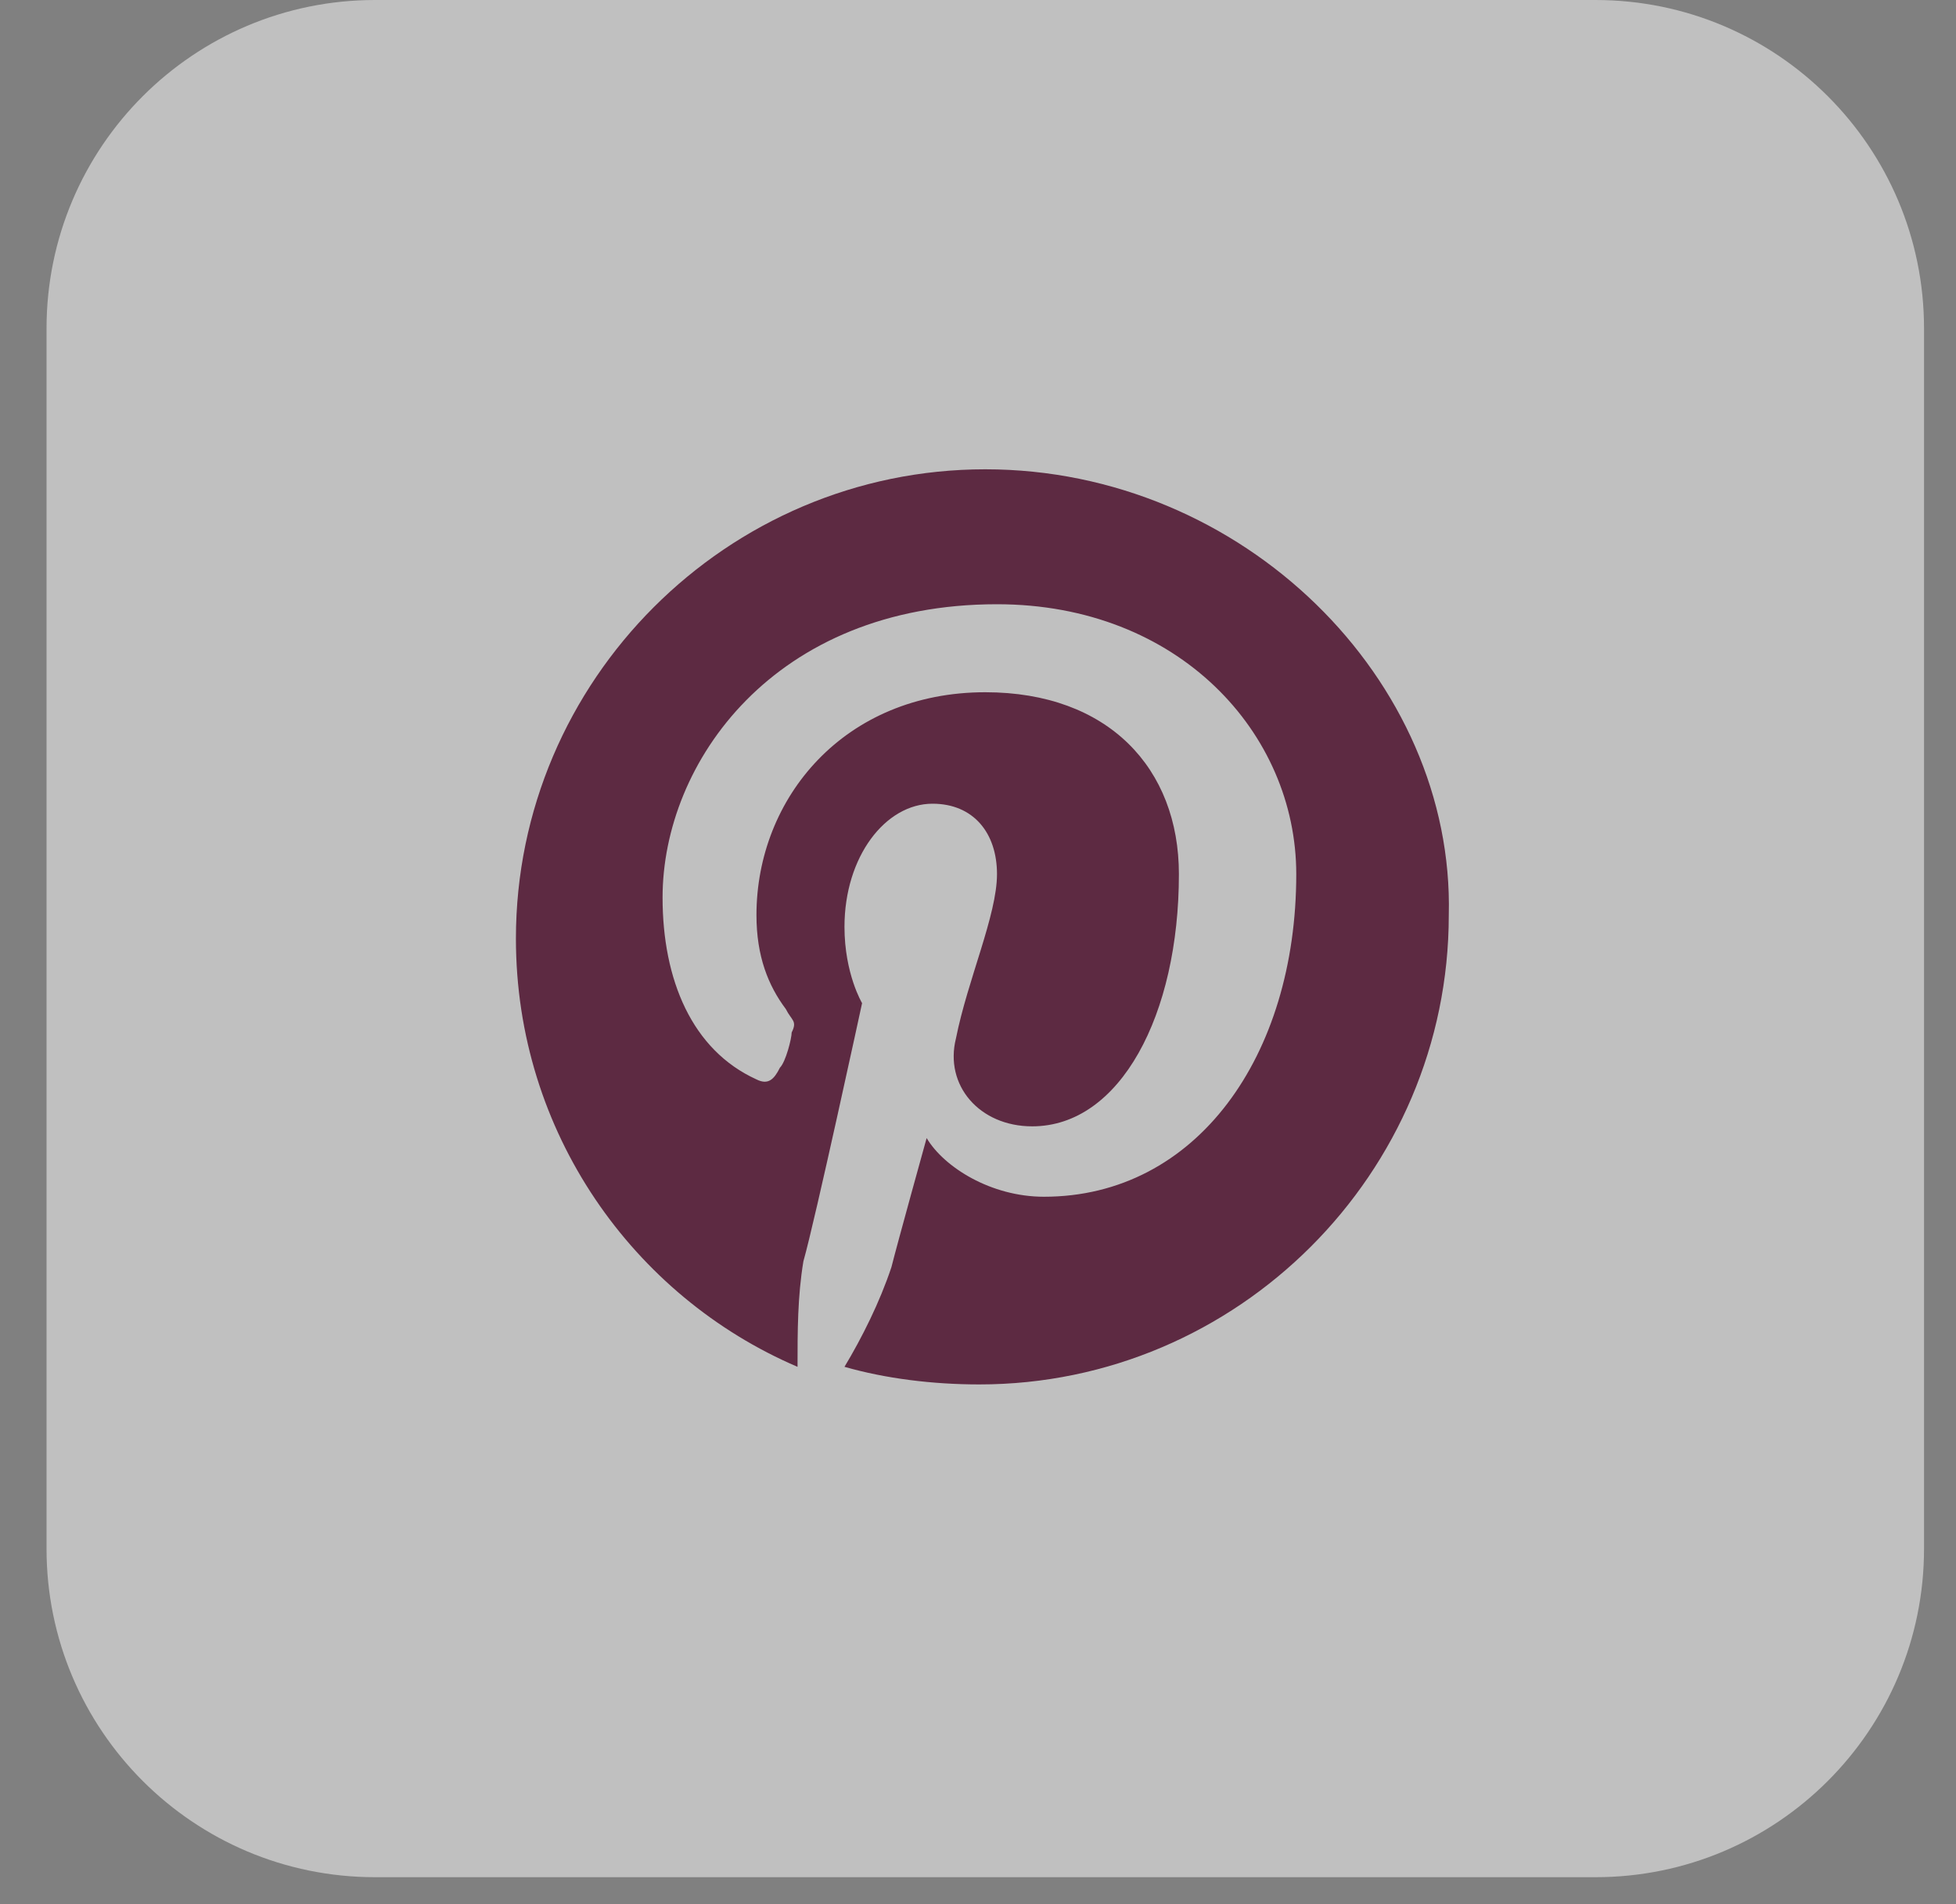 <svg width="38" height="37" viewBox="0 0 38 37" fill="none" xmlns="http://www.w3.org/2000/svg">
<rect x="0" y="0" width="38" height="37" fill="#808080" stroke="none"/>
<path d="M37.379 6.383C37.379 2.858 34.522 0 30.996 0H7.287C3.761 0 0.904 2.858 0.904 6.383V30.093C0.904 33.618 3.761 36.476 7.287 36.476H30.996C34.522 36.476 37.379 33.618 37.379 30.093V6.383Z" fill="white" fill-opacity="0.5"/>
<path d="M19.141 9.119C14.126 9.119 10.023 13.223 10.023 18.238C10.023 22 12.302 25.192 15.494 26.559C15.494 25.875 15.494 25.192 15.608 24.508C15.836 23.71 16.748 19.492 16.748 19.492C16.748 19.492 16.406 18.922 16.406 18.01C16.406 16.642 17.204 15.617 18.116 15.617C18.913 15.617 19.369 16.187 19.369 16.985C19.369 17.782 18.799 19.036 18.572 20.176C18.343 21.088 19.027 21.886 20.053 21.886C21.763 21.886 22.903 19.72 22.903 16.985C22.903 14.933 21.535 13.451 19.141 13.451C16.406 13.451 14.696 15.503 14.696 17.782C14.696 18.58 14.924 19.15 15.266 19.606C15.38 19.834 15.494 19.834 15.38 20.062C15.38 20.176 15.266 20.632 15.152 20.746C15.038 20.974 14.924 21.088 14.696 20.974C13.442 20.404 12.872 19.036 12.872 17.44C12.872 14.819 15.038 11.741 19.369 11.741C22.903 11.741 25.183 14.249 25.183 16.985C25.183 20.518 23.245 23.254 20.281 23.254C19.255 23.254 18.343 22.684 18.002 22.114C18.002 22.114 17.432 24.166 17.318 24.622C17.09 25.306 16.748 25.989 16.406 26.559C17.204 26.787 18.116 26.901 19.027 26.901C24.043 26.901 28.146 22.798 28.146 17.782C28.26 13.223 24.157 9.119 19.141 9.119Z" fill="#5D2A42"/>
</svg>
